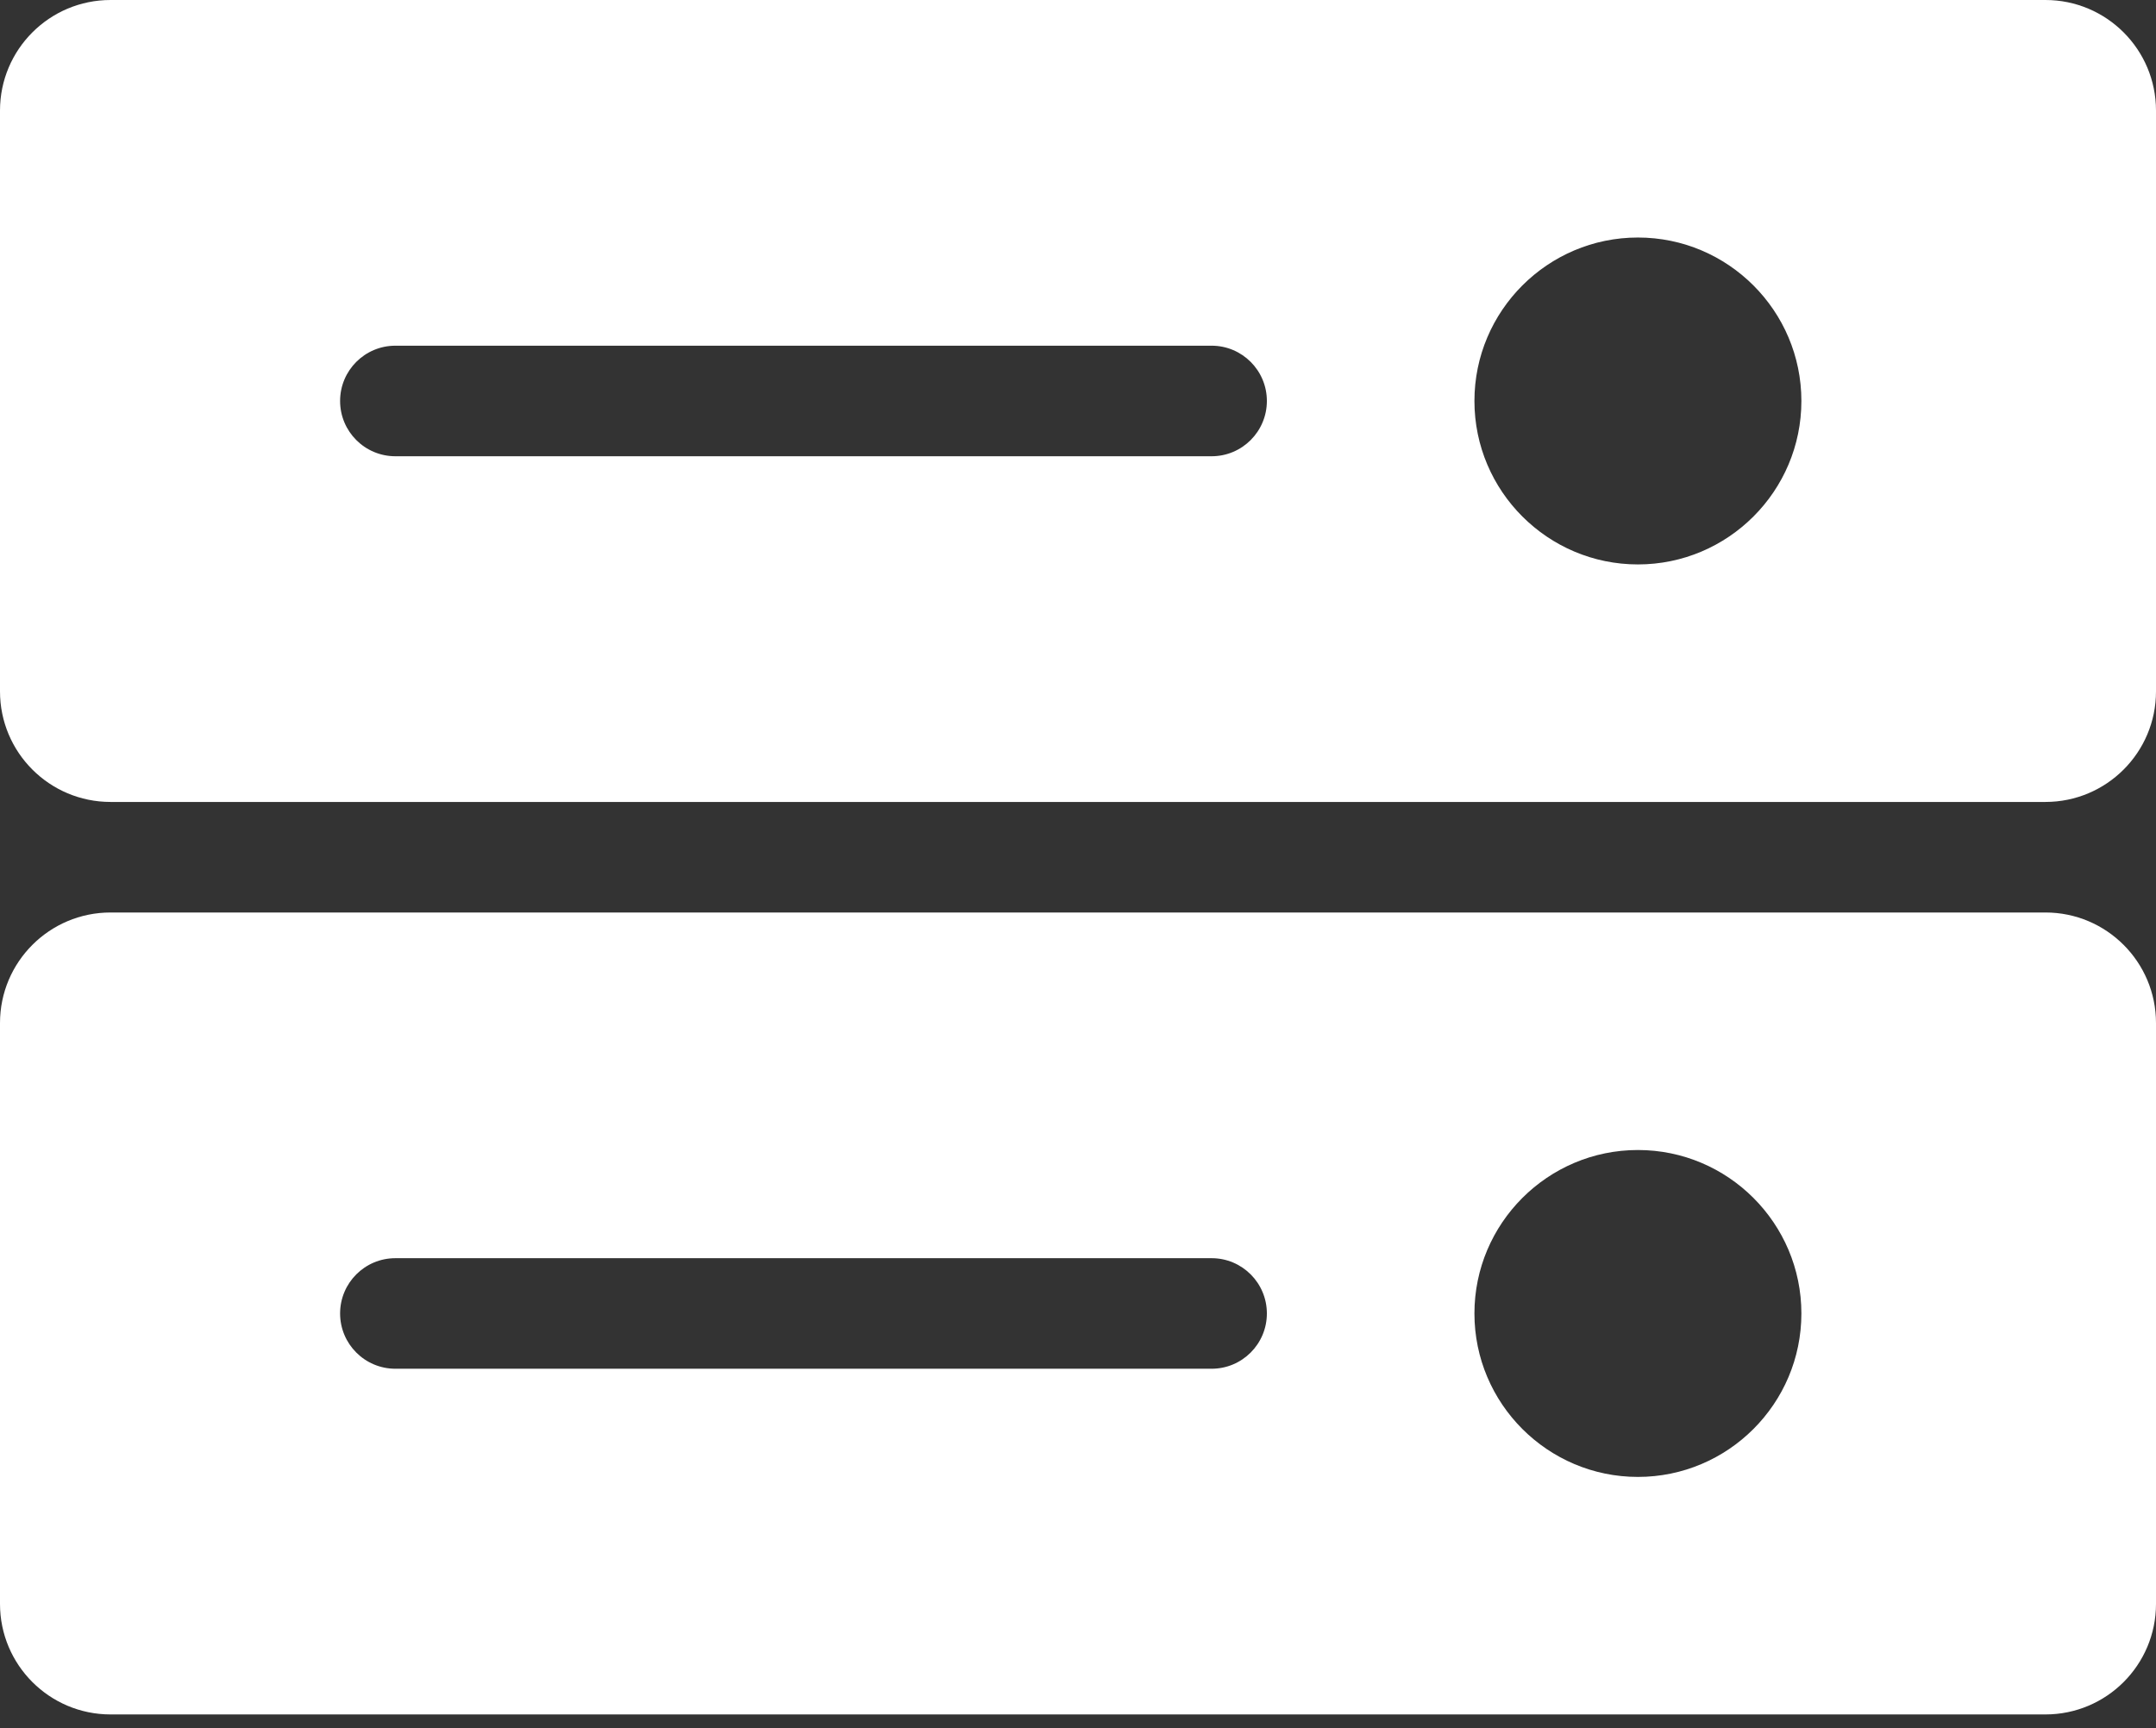<svg width="126" height="101" viewBox="0 0 126 101" fill="none" xmlns="http://www.w3.org/2000/svg">
<rect x="0" y="0" width="126" height="101" fill="#333333" stroke="none"/>
<path d="M119.539 0H6.461C2.893 0 0 2.893 0 6.462V40.412C0 43.981 2.893 46.874 6.461 46.874H119.538C123.107 46.874 126 43.981 126 40.412V6.462C126 2.893 123.107 0 119.539 0ZM70.808 26.668H23.107C21.322 26.668 19.876 25.221 19.876 23.437C19.876 21.653 21.322 20.206 23.107 20.206H70.808C72.592 20.206 74.038 21.653 74.038 23.437C74.038 25.221 72.592 26.668 70.808 26.668ZM95.722 32.991C90.454 32.991 86.168 28.705 86.168 23.437C86.168 18.169 90.454 13.883 95.722 13.883C100.99 13.883 105.276 18.169 105.276 23.437C105.276 28.705 100.99 32.991 95.722 32.991Z" fill="white"/>
<path d="M119.539 53.335H6.461C2.893 53.335 0 56.228 0 59.797V93.747C0 97.316 2.893 100.209 6.461 100.209H119.538C123.107 100.209 126 97.316 126 93.747V59.797C126 56.228 123.107 53.335 119.539 53.335ZM70.808 80.003H23.107C21.322 80.003 19.876 78.556 19.876 76.772C19.876 74.988 21.322 73.541 23.107 73.541H70.808C72.592 73.541 74.038 74.988 74.038 76.772C74.038 78.556 72.592 80.003 70.808 80.003ZM95.722 86.326C90.454 86.326 86.168 82.04 86.168 76.772C86.168 71.504 90.454 67.218 95.722 67.218C100.99 67.218 105.276 71.504 105.276 76.772C105.276 82.04 100.99 86.326 95.722 86.326Z" fill="white"/>
</svg>
